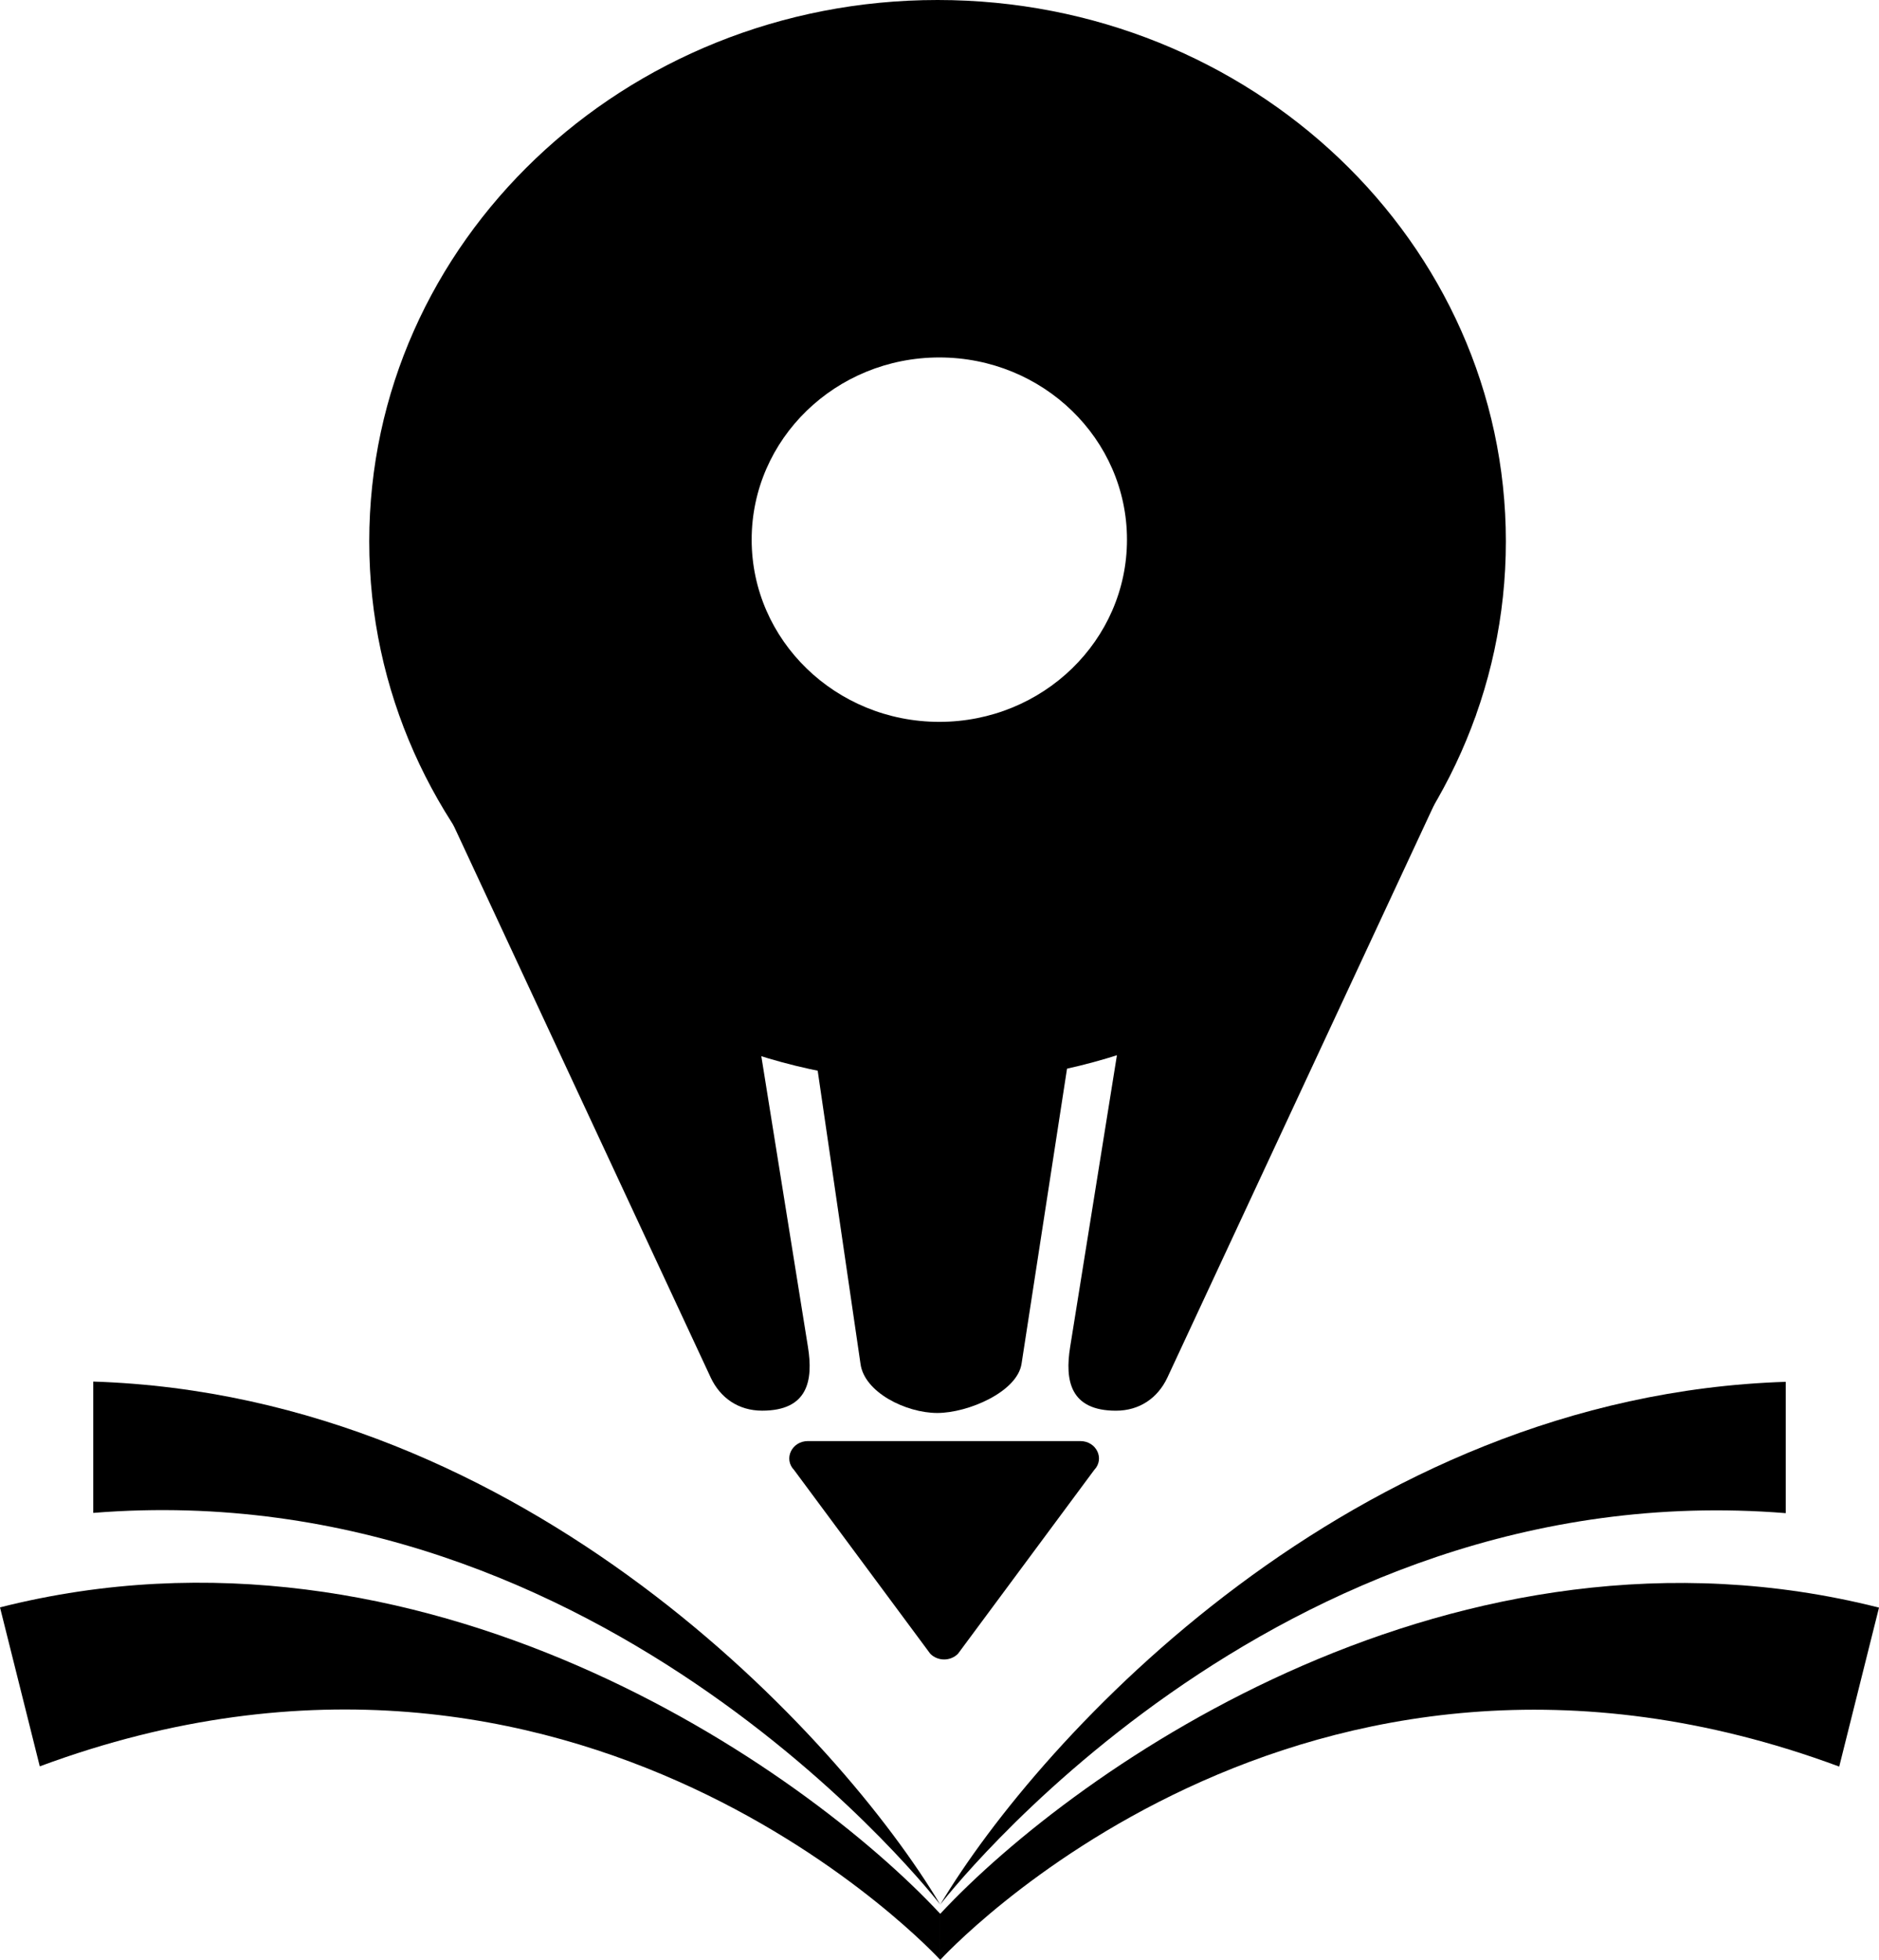 <svg width="117" height="122" viewBox="0 0 117 122" fill="currentColor" xmlns="http://www.w3.org/2000/svg">
<path d="M67.266 89.705C68.271 89.705 68.803 90.809 68.132 91.505L59.655 102.939C59.193 103.419 58.384 103.419 57.921 102.939L49.444 91.505C48.773 90.809 49.305 89.705 50.31 89.705H67.266Z" fill="currentColor"/>
<path d="M50.161 61.488C52.491 61.886 56.349 62.027 58.803 62.027C61.115 62.027 65.013 61.842 67.217 61.488L63.611 84.881C63.352 86.643 60.275 87.956 58.361 87.956C56.42 87.956 53.804 86.673 53.579 84.881L50.161 61.488Z" fill="currentColor"/>
<path d="M72.684 85.765C72.09 87.019 70.963 87.814 69.487 87.814C66.635 87.814 66.299 85.937 66.635 83.848L70.374 60.535C79.86 58.075 86.742 52.023 91.913 44.489L72.684 85.765Z" fill="currentColor"/>
<path fill-rule="evenodd" clip-rule="evenodd" d="M58.379 0C77.922 0 93.766 15.088 93.766 33.701C93.766 52.313 77.922 67.402 58.379 67.402C38.835 67.402 22.992 52.313 22.992 33.701C22.992 15.088 38.835 0 58.379 0ZM58.489 22.251C52.035 22.251 46.804 27.329 46.804 33.593C46.804 39.857 52.035 44.934 58.489 44.935C64.943 44.935 70.174 39.857 70.174 33.593C70.174 27.329 64.943 22.251 58.489 22.251Z" fill="currentColor"/>
<path d="M2.477 109.953L0 100.057C26.287 93.402 50.027 110 58.546 119.132V122C58.546 122 36.118 97.475 2.477 109.953Z" fill="currentColor"/>
<path d="M5.807 94.176L5.807 86.001C32.77 86.864 52.315 108.133 58.546 118.558C58.546 118.558 37.814 91.595 5.807 94.176Z" fill="currentColor"/>
<path d="M114.523 109.968L117 100.072C90.713 93.418 67.065 110 58.546 119.132V122C58.546 122 80.882 97.491 114.523 109.968Z" fill="currentColor"/>
<path d="M111.193 94.192L111.193 86.017C84.23 86.88 64.777 108.133 58.546 118.558C58.546 118.558 79.186 91.611 111.193 94.192Z" fill="currentColor"/>
<path d="M44.259 85.762C44.853 87.017 45.98 87.812 47.456 87.812C50.309 87.812 50.644 85.935 50.309 83.846L46.569 60.533C37.083 58.072 30.202 52.02 25.03 44.487L44.259 85.762Z" fill="currentColor"/>
</svg>
